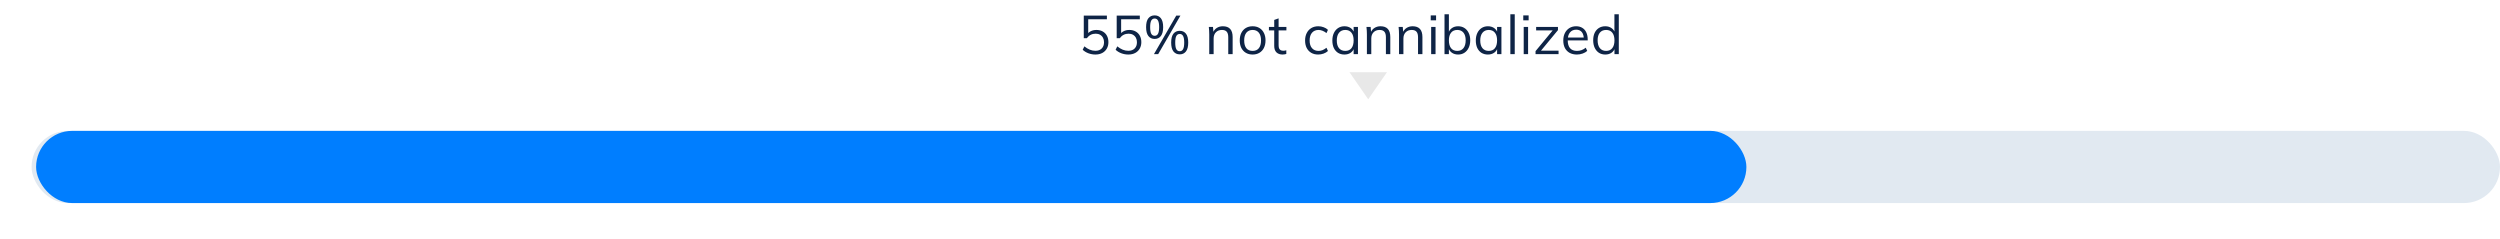 <svg width="554" height="53" viewBox="0 0 554 53" fill="none" xmlns="http://www.w3.org/2000/svg">
<path d="M242.732 12.084C242.212 12.084 241.7 11.992 241.196 11.808C240.692 11.616 240.268 11.356 239.924 11.028L240.296 10.272C240.688 10.592 241.084 10.836 241.484 11.004C241.892 11.172 242.308 11.256 242.732 11.256C243.332 11.256 243.8 11.088 244.136 10.752C244.48 10.408 244.652 9.944 244.652 9.36C244.652 8.984 244.576 8.656 244.424 8.376C244.272 8.088 244.056 7.864 243.776 7.704C243.504 7.544 243.18 7.464 242.804 7.464C242.396 7.464 242.028 7.548 241.7 7.716C241.38 7.876 241.096 8.124 240.848 8.46H240.164V3.456H245.288V4.272H241.148V7.728L240.836 7.692C241.068 7.356 241.364 7.096 241.724 6.912C242.092 6.728 242.504 6.636 242.96 6.636C243.504 6.636 243.976 6.752 244.376 6.984C244.776 7.208 245.084 7.524 245.3 7.932C245.516 8.34 245.624 8.812 245.624 9.348C245.624 9.884 245.504 10.36 245.264 10.776C245.032 11.184 244.7 11.504 244.268 11.736C243.836 11.968 243.324 12.084 242.732 12.084ZM250.027 12.084C249.507 12.084 248.995 11.992 248.491 11.808C247.987 11.616 247.563 11.356 247.219 11.028L247.591 10.272C247.983 10.592 248.379 10.836 248.779 11.004C249.187 11.172 249.603 11.256 250.027 11.256C250.627 11.256 251.095 11.088 251.431 10.752C251.775 10.408 251.947 9.944 251.947 9.36C251.947 8.984 251.871 8.656 251.719 8.376C251.567 8.088 251.351 7.864 251.071 7.704C250.799 7.544 250.475 7.464 250.099 7.464C249.691 7.464 249.323 7.548 248.995 7.716C248.675 7.876 248.391 8.124 248.143 8.46H247.459V3.456H252.583V4.272H248.443V7.728L248.131 7.692C248.363 7.356 248.659 7.096 249.019 6.912C249.387 6.728 249.799 6.636 250.255 6.636C250.799 6.636 251.271 6.752 251.671 6.984C252.071 7.208 252.379 7.524 252.595 7.932C252.811 8.34 252.919 8.812 252.919 9.348C252.919 9.884 252.799 10.36 252.559 10.776C252.327 11.184 251.995 11.504 251.563 11.736C251.131 11.968 250.619 12.084 250.027 12.084ZM255.871 8.628C255.287 8.628 254.823 8.412 254.479 7.98C254.143 7.548 253.975 6.892 253.975 6.012C253.975 5.124 254.143 4.468 254.479 4.044C254.823 3.62 255.287 3.408 255.871 3.408C256.455 3.408 256.915 3.62 257.251 4.044C257.587 4.468 257.755 5.124 257.755 6.012C257.755 6.892 257.587 7.548 257.251 7.98C256.915 8.412 256.455 8.628 255.871 8.628ZM255.871 7.932C256.207 7.932 256.455 7.78 256.615 7.476C256.783 7.172 256.867 6.684 256.867 6.012C256.867 5.348 256.783 4.864 256.615 4.56C256.455 4.256 256.207 4.104 255.871 4.104C255.535 4.104 255.283 4.256 255.115 4.56C254.955 4.864 254.875 5.348 254.875 6.012C254.875 6.684 254.955 7.172 255.115 7.476C255.283 7.78 255.535 7.932 255.871 7.932ZM255.715 12L260.659 3.456H261.583L256.651 12H255.715ZM261.427 12.048C260.843 12.048 260.379 11.832 260.035 11.4C259.699 10.968 259.531 10.312 259.531 9.432C259.531 8.544 259.699 7.888 260.035 7.464C260.379 7.04 260.843 6.828 261.427 6.828C262.011 6.828 262.471 7.04 262.807 7.464C263.143 7.888 263.311 8.544 263.311 9.432C263.311 10.312 263.143 10.968 262.807 11.4C262.471 11.832 262.011 12.048 261.427 12.048ZM261.427 11.352C261.763 11.352 262.011 11.2 262.171 10.896C262.339 10.592 262.423 10.104 262.423 9.432C262.423 8.768 262.339 8.284 262.171 7.98C262.011 7.676 261.763 7.524 261.427 7.524C261.091 7.524 260.839 7.676 260.671 7.98C260.511 8.284 260.431 8.768 260.431 9.432C260.431 10.104 260.511 10.592 260.671 10.896C260.839 11.2 261.091 11.352 261.427 11.352ZM267.969 12V7.656C267.969 7.376 267.961 7.096 267.945 6.816C267.937 6.528 267.913 6.244 267.873 5.964H268.797L268.905 7.212L268.785 7.308C268.953 6.82 269.233 6.452 269.625 6.204C270.017 5.948 270.469 5.82 270.981 5.82C272.429 5.82 273.153 6.616 273.153 8.208V12H272.181V8.256C272.181 7.696 272.069 7.288 271.845 7.032C271.621 6.768 271.269 6.636 270.789 6.636C270.229 6.636 269.781 6.808 269.445 7.152C269.109 7.496 268.941 7.96 268.941 8.544V12H267.969ZM277.584 12.084C277.008 12.084 276.504 11.956 276.072 11.7C275.648 11.444 275.316 11.084 275.076 10.62C274.844 10.148 274.728 9.592 274.728 8.952C274.728 8.32 274.844 7.768 275.076 7.296C275.316 6.824 275.648 6.46 276.072 6.204C276.504 5.948 277.008 5.82 277.584 5.82C278.16 5.82 278.66 5.948 279.084 6.204C279.516 6.46 279.848 6.824 280.08 7.296C280.32 7.768 280.44 8.32 280.44 8.952C280.44 9.592 280.32 10.148 280.08 10.62C279.848 11.084 279.516 11.444 279.084 11.7C278.66 11.956 278.16 12.084 277.584 12.084ZM277.584 11.28C278.176 11.28 278.632 11.084 278.952 10.692C279.28 10.292 279.444 9.712 279.444 8.952C279.444 8.208 279.28 7.636 278.952 7.236C278.624 6.836 278.168 6.636 277.584 6.636C277 6.636 276.54 6.836 276.204 7.236C275.876 7.636 275.712 8.208 275.712 8.952C275.712 9.712 275.872 10.292 276.192 10.692C276.52 11.084 276.984 11.28 277.584 11.28ZM281.192 6.732V5.964H285.068V6.732H281.192ZM285.044 11.136V11.964C284.908 12.004 284.772 12.032 284.636 12.048C284.508 12.072 284.364 12.084 284.204 12.084C283.644 12.084 283.196 11.924 282.86 11.604C282.532 11.284 282.368 10.804 282.368 10.164V4.416L283.34 4.068V10.032C283.34 10.352 283.384 10.6 283.472 10.776C283.568 10.952 283.696 11.076 283.856 11.148C284.016 11.212 284.196 11.244 284.396 11.244C284.516 11.244 284.624 11.236 284.72 11.22C284.816 11.204 284.924 11.176 285.044 11.136ZM292.1 12.084C291.508 12.084 290.996 11.956 290.564 11.7C290.132 11.444 289.796 11.084 289.556 10.62C289.324 10.156 289.208 9.608 289.208 8.976C289.208 8.352 289.328 7.804 289.568 7.332C289.808 6.852 290.148 6.48 290.588 6.216C291.028 5.952 291.548 5.82 292.148 5.82C292.556 5.82 292.948 5.892 293.324 6.036C293.708 6.172 294.024 6.364 294.272 6.612L293.948 7.332C293.652 7.1 293.36 6.928 293.072 6.816C292.792 6.696 292.5 6.636 292.196 6.636C291.588 6.636 291.104 6.84 290.744 7.248C290.392 7.656 290.216 8.232 290.216 8.976C290.216 9.712 290.392 10.28 290.744 10.68C291.096 11.08 291.58 11.28 292.196 11.28C292.492 11.28 292.784 11.224 293.072 11.112C293.36 10.992 293.652 10.816 293.948 10.584L294.272 11.304C294.016 11.544 293.692 11.736 293.3 11.88C292.916 12.016 292.516 12.084 292.1 12.084ZM297.925 12.084C297.389 12.084 296.917 11.96 296.509 11.712C296.109 11.456 295.797 11.096 295.573 10.632C295.357 10.16 295.249 9.608 295.249 8.976C295.249 8.344 295.361 7.792 295.585 7.32C295.809 6.848 296.121 6.48 296.521 6.216C296.929 5.952 297.397 5.82 297.925 5.82C298.477 5.82 298.945 5.956 299.329 6.228C299.713 6.5 299.973 6.888 300.109 7.392L299.965 7.488V5.964H300.925V12H299.965V10.44L300.109 10.512C299.973 11.016 299.713 11.404 299.329 11.676C298.945 11.948 298.477 12.084 297.925 12.084ZM298.117 11.28C298.709 11.28 299.165 11.08 299.485 10.68C299.805 10.272 299.965 9.696 299.965 8.952C299.965 8.208 299.801 7.636 299.473 7.236C299.153 6.836 298.701 6.636 298.117 6.636C297.525 6.636 297.061 6.844 296.725 7.26C296.397 7.668 296.233 8.24 296.233 8.976C296.233 9.712 296.397 10.28 296.725 10.68C297.061 11.08 297.525 11.28 298.117 11.28ZM302.905 12V7.656C302.905 7.376 302.897 7.096 302.881 6.816C302.873 6.528 302.849 6.244 302.809 5.964H303.733L303.841 7.212L303.721 7.308C303.889 6.82 304.169 6.452 304.561 6.204C304.953 5.948 305.405 5.82 305.917 5.82C307.365 5.82 308.089 6.616 308.089 8.208V12H307.117V8.256C307.117 7.696 307.005 7.288 306.781 7.032C306.557 6.768 306.205 6.636 305.725 6.636C305.165 6.636 304.717 6.808 304.381 7.152C304.045 7.496 303.877 7.96 303.877 8.544V12H302.905ZM310.024 12V7.656C310.024 7.376 310.016 7.096 310 6.816C309.992 6.528 309.968 6.244 309.928 5.964H310.852L310.96 7.212L310.84 7.308C311.008 6.82 311.288 6.452 311.68 6.204C312.072 5.948 312.524 5.82 313.036 5.82C314.484 5.82 315.208 6.616 315.208 8.208V12H314.236V8.256C314.236 7.696 314.124 7.288 313.9 7.032C313.676 6.768 313.324 6.636 312.844 6.636C312.284 6.636 311.836 6.808 311.5 7.152C311.164 7.496 310.996 7.96 310.996 8.544V12H310.024ZM317.144 12V5.964H318.116V12H317.144ZM317.048 3.408H318.236V4.512H317.048V3.408ZM320.103 12V3.168H321.075V7.512L320.943 7.392C321.079 6.896 321.339 6.512 321.723 6.24C322.107 5.96 322.571 5.82 323.115 5.82C323.651 5.82 324.119 5.948 324.519 6.204C324.919 6.46 325.231 6.82 325.455 7.284C325.687 7.748 325.803 8.296 325.803 8.928C325.803 9.56 325.687 10.116 325.455 10.596C325.231 11.068 324.915 11.436 324.507 11.7C324.107 11.956 323.643 12.084 323.115 12.084C322.571 12.084 322.107 11.948 321.723 11.676C321.339 11.404 321.079 11.016 320.943 10.512L321.075 10.38V12H320.103ZM322.935 11.28C323.519 11.28 323.975 11.076 324.303 10.668C324.631 10.252 324.795 9.672 324.795 8.928C324.795 8.2 324.631 7.636 324.303 7.236C323.975 6.836 323.519 6.636 322.935 6.636C322.335 6.636 321.875 6.84 321.555 7.248C321.235 7.648 321.075 8.216 321.075 8.952C321.075 9.696 321.235 10.272 321.555 10.68C321.875 11.08 322.335 11.28 322.935 11.28ZM329.715 12.084C329.179 12.084 328.707 11.96 328.299 11.712C327.899 11.456 327.587 11.096 327.363 10.632C327.147 10.16 327.039 9.608 327.039 8.976C327.039 8.344 327.151 7.792 327.375 7.32C327.599 6.848 327.911 6.48 328.311 6.216C328.719 5.952 329.187 5.82 329.715 5.82C330.267 5.82 330.735 5.956 331.119 6.228C331.503 6.5 331.763 6.888 331.899 7.392L331.755 7.488V5.964H332.715V12H331.755V10.44L331.899 10.512C331.763 11.016 331.503 11.404 331.119 11.676C330.735 11.948 330.267 12.084 329.715 12.084ZM329.907 11.28C330.499 11.28 330.955 11.08 331.275 10.68C331.595 10.272 331.755 9.696 331.755 8.952C331.755 8.208 331.591 7.636 331.263 7.236C330.943 6.836 330.491 6.636 329.907 6.636C329.315 6.636 328.851 6.844 328.515 7.26C328.187 7.668 328.023 8.24 328.023 8.976C328.023 9.712 328.187 10.28 328.515 10.68C328.851 11.08 329.315 11.28 329.907 11.28ZM334.694 12V3.168H335.666V12H334.694ZM337.653 12V5.964H338.625V12H337.653ZM337.557 3.408H338.745V4.512H337.557V3.408ZM340.277 12V11.328L344.405 6.336L344.561 6.732H340.409V5.964H345.245V6.672L341.141 11.64L341.009 11.232H345.377V12H340.277ZM351.727 11.28C351.463 11.528 351.123 11.724 350.707 11.868C350.299 12.012 349.879 12.084 349.447 12.084C348.823 12.084 348.283 11.96 347.827 11.712C347.379 11.464 347.031 11.108 346.783 10.644C346.543 10.172 346.423 9.612 346.423 8.964C346.423 8.34 346.543 7.792 346.783 7.32C347.023 6.848 347.355 6.48 347.779 6.216C348.211 5.952 348.707 5.82 349.267 5.82C349.803 5.82 350.263 5.94 350.647 6.18C351.031 6.412 351.323 6.748 351.523 7.188C351.731 7.628 351.835 8.156 351.835 8.772V8.952H347.275V8.316H351.283L350.971 8.76C350.987 8.056 350.847 7.516 350.551 7.14C350.263 6.764 349.839 6.576 349.279 6.576C348.695 6.576 348.235 6.784 347.899 7.2C347.571 7.608 347.407 8.176 347.407 8.904C347.407 9.688 347.579 10.28 347.923 10.68C348.275 11.08 348.787 11.28 349.459 11.28C349.811 11.28 350.147 11.224 350.467 11.112C350.795 10.992 351.107 10.812 351.403 10.572L351.727 11.28ZM358.726 12H357.766V10.38L357.91 10.512C357.774 11.016 357.514 11.404 357.13 11.676C356.746 11.948 356.278 12.084 355.726 12.084C355.198 12.084 354.73 11.956 354.322 11.7C353.922 11.436 353.61 11.068 353.386 10.596C353.162 10.116 353.05 9.56 353.05 8.928C353.05 8.296 353.158 7.748 353.374 7.284C353.598 6.82 353.91 6.46 354.31 6.204C354.718 5.948 355.19 5.82 355.726 5.82C356.278 5.82 356.746 5.96 357.13 6.24C357.514 6.512 357.774 6.896 357.91 7.392L357.754 7.512V3.168H358.726V12ZM355.918 11.28C356.502 11.28 356.954 11.08 357.274 10.68C357.602 10.272 357.766 9.696 357.766 8.952C357.766 8.216 357.606 7.648 357.286 7.248C356.966 6.84 356.51 6.636 355.918 6.636C355.326 6.636 354.862 6.836 354.526 7.236C354.198 7.636 354.034 8.2 354.034 8.928C354.034 9.672 354.198 10.252 354.526 10.668C354.862 11.076 355.326 11.28 355.918 11.28Z" fill="#0E2446"/>
<path d="M303.2 22L299.043 16H307.357L303.2 22Z" fill="#E8E8E8"/>
<rect x="7" y="29" width="547" height="16" rx="8" fill="#E1E9F1"/>
<g filter="url(#filter0_d)">
<rect x="7" y="29" width="379" height="16" rx="8" fill="#007EFF"/>
</g>
<defs>
<filter id="filter0_d" x="0" y="21" width="395" height="32" filterUnits="userSpaceOnUse" color-interpolation-filters="sRGB">
<feFlood flood-opacity="0" result="BackgroundImageFix"/>
<feColorMatrix in="SourceAlpha" type="matrix" values="0 0 0 0 0 0 0 0 0 0 0 0 0 0 0 0 0 0 127 0"/>
<feOffset dx="1"/>
<feGaussianBlur stdDeviation="4"/>
<feColorMatrix type="matrix" values="0 0 0 0 0 0 0 0 0 0 0 0 0 0 0 0 0 0 0.1 0"/>
<feBlend mode="normal" in2="BackgroundImageFix" result="effect1_dropShadow"/>
<feBlend mode="normal" in="SourceGraphic" in2="effect1_dropShadow" result="shape"/>
</filter>
</defs>
</svg>
